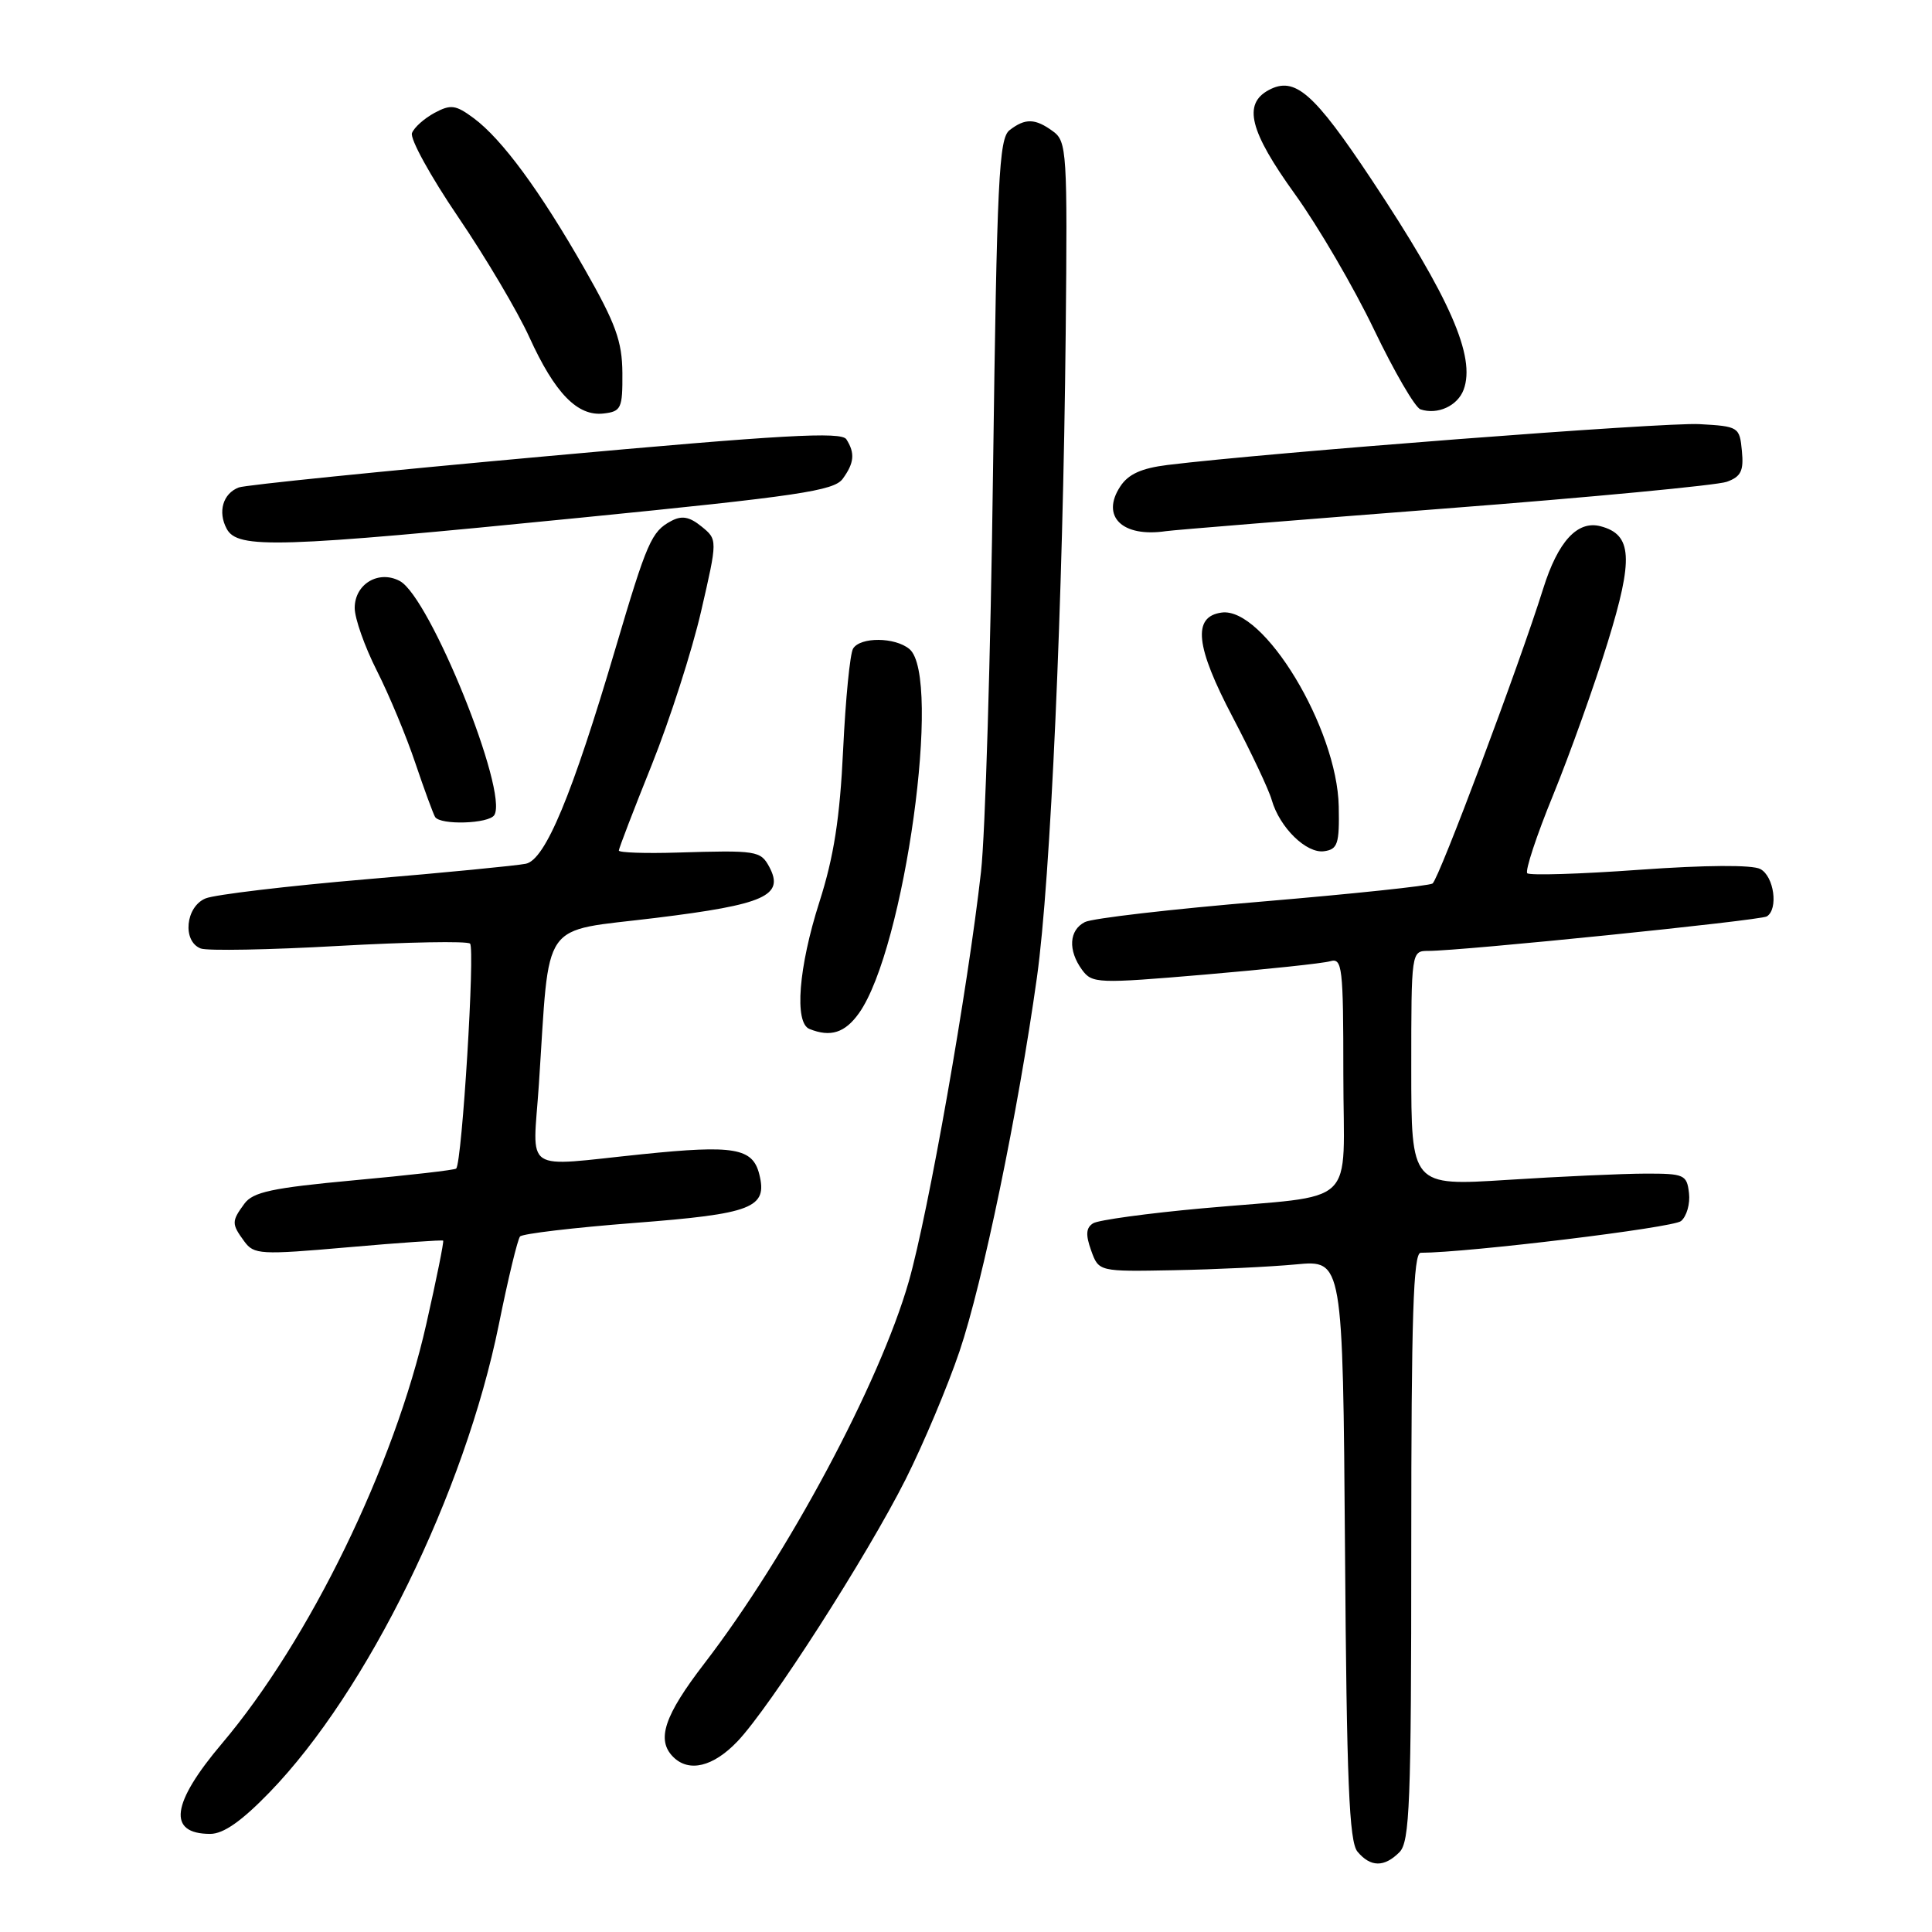 <?xml version="1.0" encoding="UTF-8" standalone="no"?>
<!DOCTYPE svg PUBLIC "-//W3C//DTD SVG 1.1//EN" "http://www.w3.org/Graphics/SVG/1.1/DTD/svg11.dtd" >
<svg xmlns="http://www.w3.org/2000/svg" xmlns:xlink="http://www.w3.org/1999/xlink" version="1.1" viewBox="0 0 256 256">
 <g >
 <path fill="currentColor"
d=" M 185.43 245.43 C 186.80 244.05 187.00 238.98 187.00 204.93 C 187.00 174.45 187.27 166.00 188.25 166.00 C 194.55 165.98 221.68 162.68 222.74 161.80 C 223.49 161.18 223.97 159.51 223.80 158.09 C 223.52 155.65 223.17 155.50 218.00 155.51 C 214.97 155.52 206.76 155.89 199.75 156.34 C 187.00 157.15 187.00 157.15 187.00 141.58 C 187.00 126.09 187.01 126.00 189.25 126.00 C 193.68 126.00 233.24 121.97 234.11 121.43 C 235.67 120.47 235.07 116.11 233.25 115.15 C 232.17 114.58 226.02 114.62 217.22 115.25 C 209.37 115.82 202.69 116.02 202.37 115.71 C 202.06 115.39 203.60 110.71 205.81 105.32 C 208.01 99.92 211.26 90.84 213.02 85.14 C 216.47 73.98 216.28 70.83 212.08 69.73 C 209.02 68.93 206.44 71.74 204.48 78.00 C 201.32 88.09 190.66 116.49 189.82 117.07 C 189.36 117.38 179.20 118.45 167.24 119.46 C 155.28 120.46 144.71 121.68 143.75 122.18 C 141.65 123.25 141.49 125.92 143.38 128.51 C 144.71 130.32 145.41 130.35 159.63 129.14 C 167.81 128.44 175.29 127.65 176.25 127.37 C 177.86 126.90 178.00 128.08 178.00 142.35 C 178.00 160.41 180.32 158.21 159.31 160.11 C 152.06 160.77 145.55 161.66 144.85 162.09 C 143.90 162.68 143.83 163.60 144.58 165.69 C 145.59 168.50 145.59 168.50 155.54 168.31 C 161.02 168.21 168.30 167.86 171.72 167.54 C 177.93 166.95 177.93 166.95 178.22 205.32 C 178.44 236.06 178.77 244.02 179.87 245.35 C 181.60 247.42 183.41 247.45 185.43 245.43 Z  M 35.71 237.50 C 48.66 224.14 61.58 197.78 66.10 175.50 C 67.32 169.45 68.59 164.20 68.91 163.84 C 69.24 163.47 76.02 162.67 84.00 162.05 C 99.72 160.84 101.73 160.06 100.61 155.60 C 99.74 152.11 97.28 151.69 85.10 152.94 C 69.00 154.59 70.60 155.67 71.40 143.75 C 72.89 121.39 71.39 123.54 86.87 121.63 C 101.37 119.85 103.97 118.68 101.93 114.86 C 100.78 112.73 100.26 112.65 89.75 112.97 C 85.49 113.10 82.00 112.98 82.00 112.70 C 82.00 112.42 83.96 107.32 86.36 101.35 C 88.75 95.38 91.70 86.22 92.90 81.00 C 95.09 71.50 95.09 71.50 92.95 69.76 C 91.35 68.46 90.34 68.28 88.93 69.04 C 86.32 70.43 85.73 71.79 81.54 85.97 C 75.80 105.40 72.25 113.92 69.68 114.45 C 68.48 114.70 58.95 115.63 48.50 116.51 C 38.05 117.40 28.49 118.54 27.25 119.04 C 24.58 120.13 24.13 124.73 26.60 125.68 C 27.48 126.01 35.69 125.86 44.85 125.34 C 54.01 124.83 61.85 124.68 62.28 125.03 C 62.97 125.59 61.23 153.96 60.45 154.84 C 60.29 155.03 54.21 155.73 46.96 156.39 C 36.06 157.40 33.52 157.94 32.38 159.50 C 30.67 161.83 30.67 162.17 32.37 164.49 C 33.65 166.24 34.48 166.29 46.12 165.27 C 52.93 164.67 58.60 164.28 58.72 164.39 C 58.84 164.51 57.84 169.48 56.49 175.43 C 52.25 194.23 40.99 217.33 29.43 231.00 C 22.68 238.97 22.15 243.00 27.86 243.00 C 29.61 243.00 32.02 241.31 35.71 237.50 Z  M 97.71 230.75 C 102.02 226.23 114.87 206.21 120.01 196.00 C 122.36 191.32 125.57 183.70 127.14 179.06 C 130.21 169.99 134.91 147.31 137.40 129.50 C 139.21 116.57 140.85 79.80 141.21 44.16 C 141.45 20.15 141.36 18.74 139.54 17.41 C 137.17 15.67 135.85 15.64 133.77 17.25 C 132.36 18.35 132.10 23.71 131.58 62.50 C 131.27 86.70 130.55 110.55 129.99 115.50 C 128.25 131.03 123.01 160.72 120.42 169.80 C 116.56 183.28 104.36 206.08 93.33 220.42 C 88.01 227.34 86.94 230.54 89.20 232.80 C 91.29 234.89 94.50 234.11 97.71 230.75 Z  M 113.82 134.25 C 119.86 125.75 124.86 89.62 120.50 86.00 C 118.59 84.41 114.00 84.38 113.04 85.94 C 112.63 86.60 112.04 92.62 111.72 99.32 C 111.29 108.42 110.49 113.52 108.58 119.50 C 105.81 128.16 105.23 135.52 107.25 136.34 C 110.05 137.47 111.96 136.86 113.82 134.25 Z  M 177.39 106.86 C 177.19 96.50 167.44 80.38 161.86 81.17 C 157.98 81.71 158.40 85.64 163.35 95.05 C 165.79 99.70 168.12 104.62 168.51 106.00 C 169.56 109.66 173.11 113.13 175.46 112.79 C 177.25 112.54 177.49 111.81 177.39 106.86 Z  M 65.50 108.00 C 67.39 104.94 56.97 79.13 52.98 76.99 C 50.18 75.49 47.00 77.38 47.00 80.56 C 47.00 81.94 48.32 85.68 49.94 88.88 C 51.56 92.08 53.85 97.58 55.03 101.10 C 56.22 104.62 57.40 107.83 57.65 108.25 C 58.34 109.36 64.78 109.16 65.50 108.00 Z  M 76.91 68.60 C 105.80 65.73 110.50 65.03 111.66 63.45 C 113.19 61.35 113.32 60.05 112.15 58.21 C 111.49 57.17 103.79 57.60 72.22 60.47 C 50.71 62.42 32.45 64.27 31.64 64.59 C 29.54 65.39 28.83 67.82 30.04 70.07 C 31.48 72.76 36.73 72.60 76.91 68.60 Z  M 191.50 67.38 C 210.75 65.90 227.54 64.30 228.81 63.84 C 230.69 63.16 231.07 62.39 230.81 59.75 C 230.51 56.58 230.38 56.49 225.19 56.20 C 220.58 55.93 168.18 59.96 154.71 61.61 C 151.24 62.04 149.50 62.83 148.44 64.46 C 145.83 68.43 148.70 71.24 154.50 70.38 C 155.60 70.22 172.25 68.87 191.50 67.38 Z  M 82.47 49.43 C 82.44 45.22 81.59 42.88 77.47 35.65 C 71.57 25.30 66.51 18.43 62.77 15.66 C 60.38 13.89 59.73 13.80 57.57 14.96 C 56.22 15.69 54.87 16.89 54.59 17.63 C 54.30 18.37 57.05 23.37 60.70 28.74 C 64.35 34.11 68.60 41.29 70.15 44.70 C 73.53 52.12 76.53 55.20 79.99 54.79 C 82.31 54.52 82.50 54.11 82.47 49.43 Z  M 193.94 51.63 C 195.56 47.27 192.13 39.45 181.76 23.83 C 174.08 12.27 171.58 10.08 168.12 11.93 C 164.67 13.78 165.57 17.37 171.59 25.73 C 174.67 30.01 179.38 38.07 182.06 43.66 C 184.74 49.24 187.51 54.01 188.22 54.24 C 190.48 55.00 193.14 53.79 193.94 51.63 Z "/>
</g>
</svg>